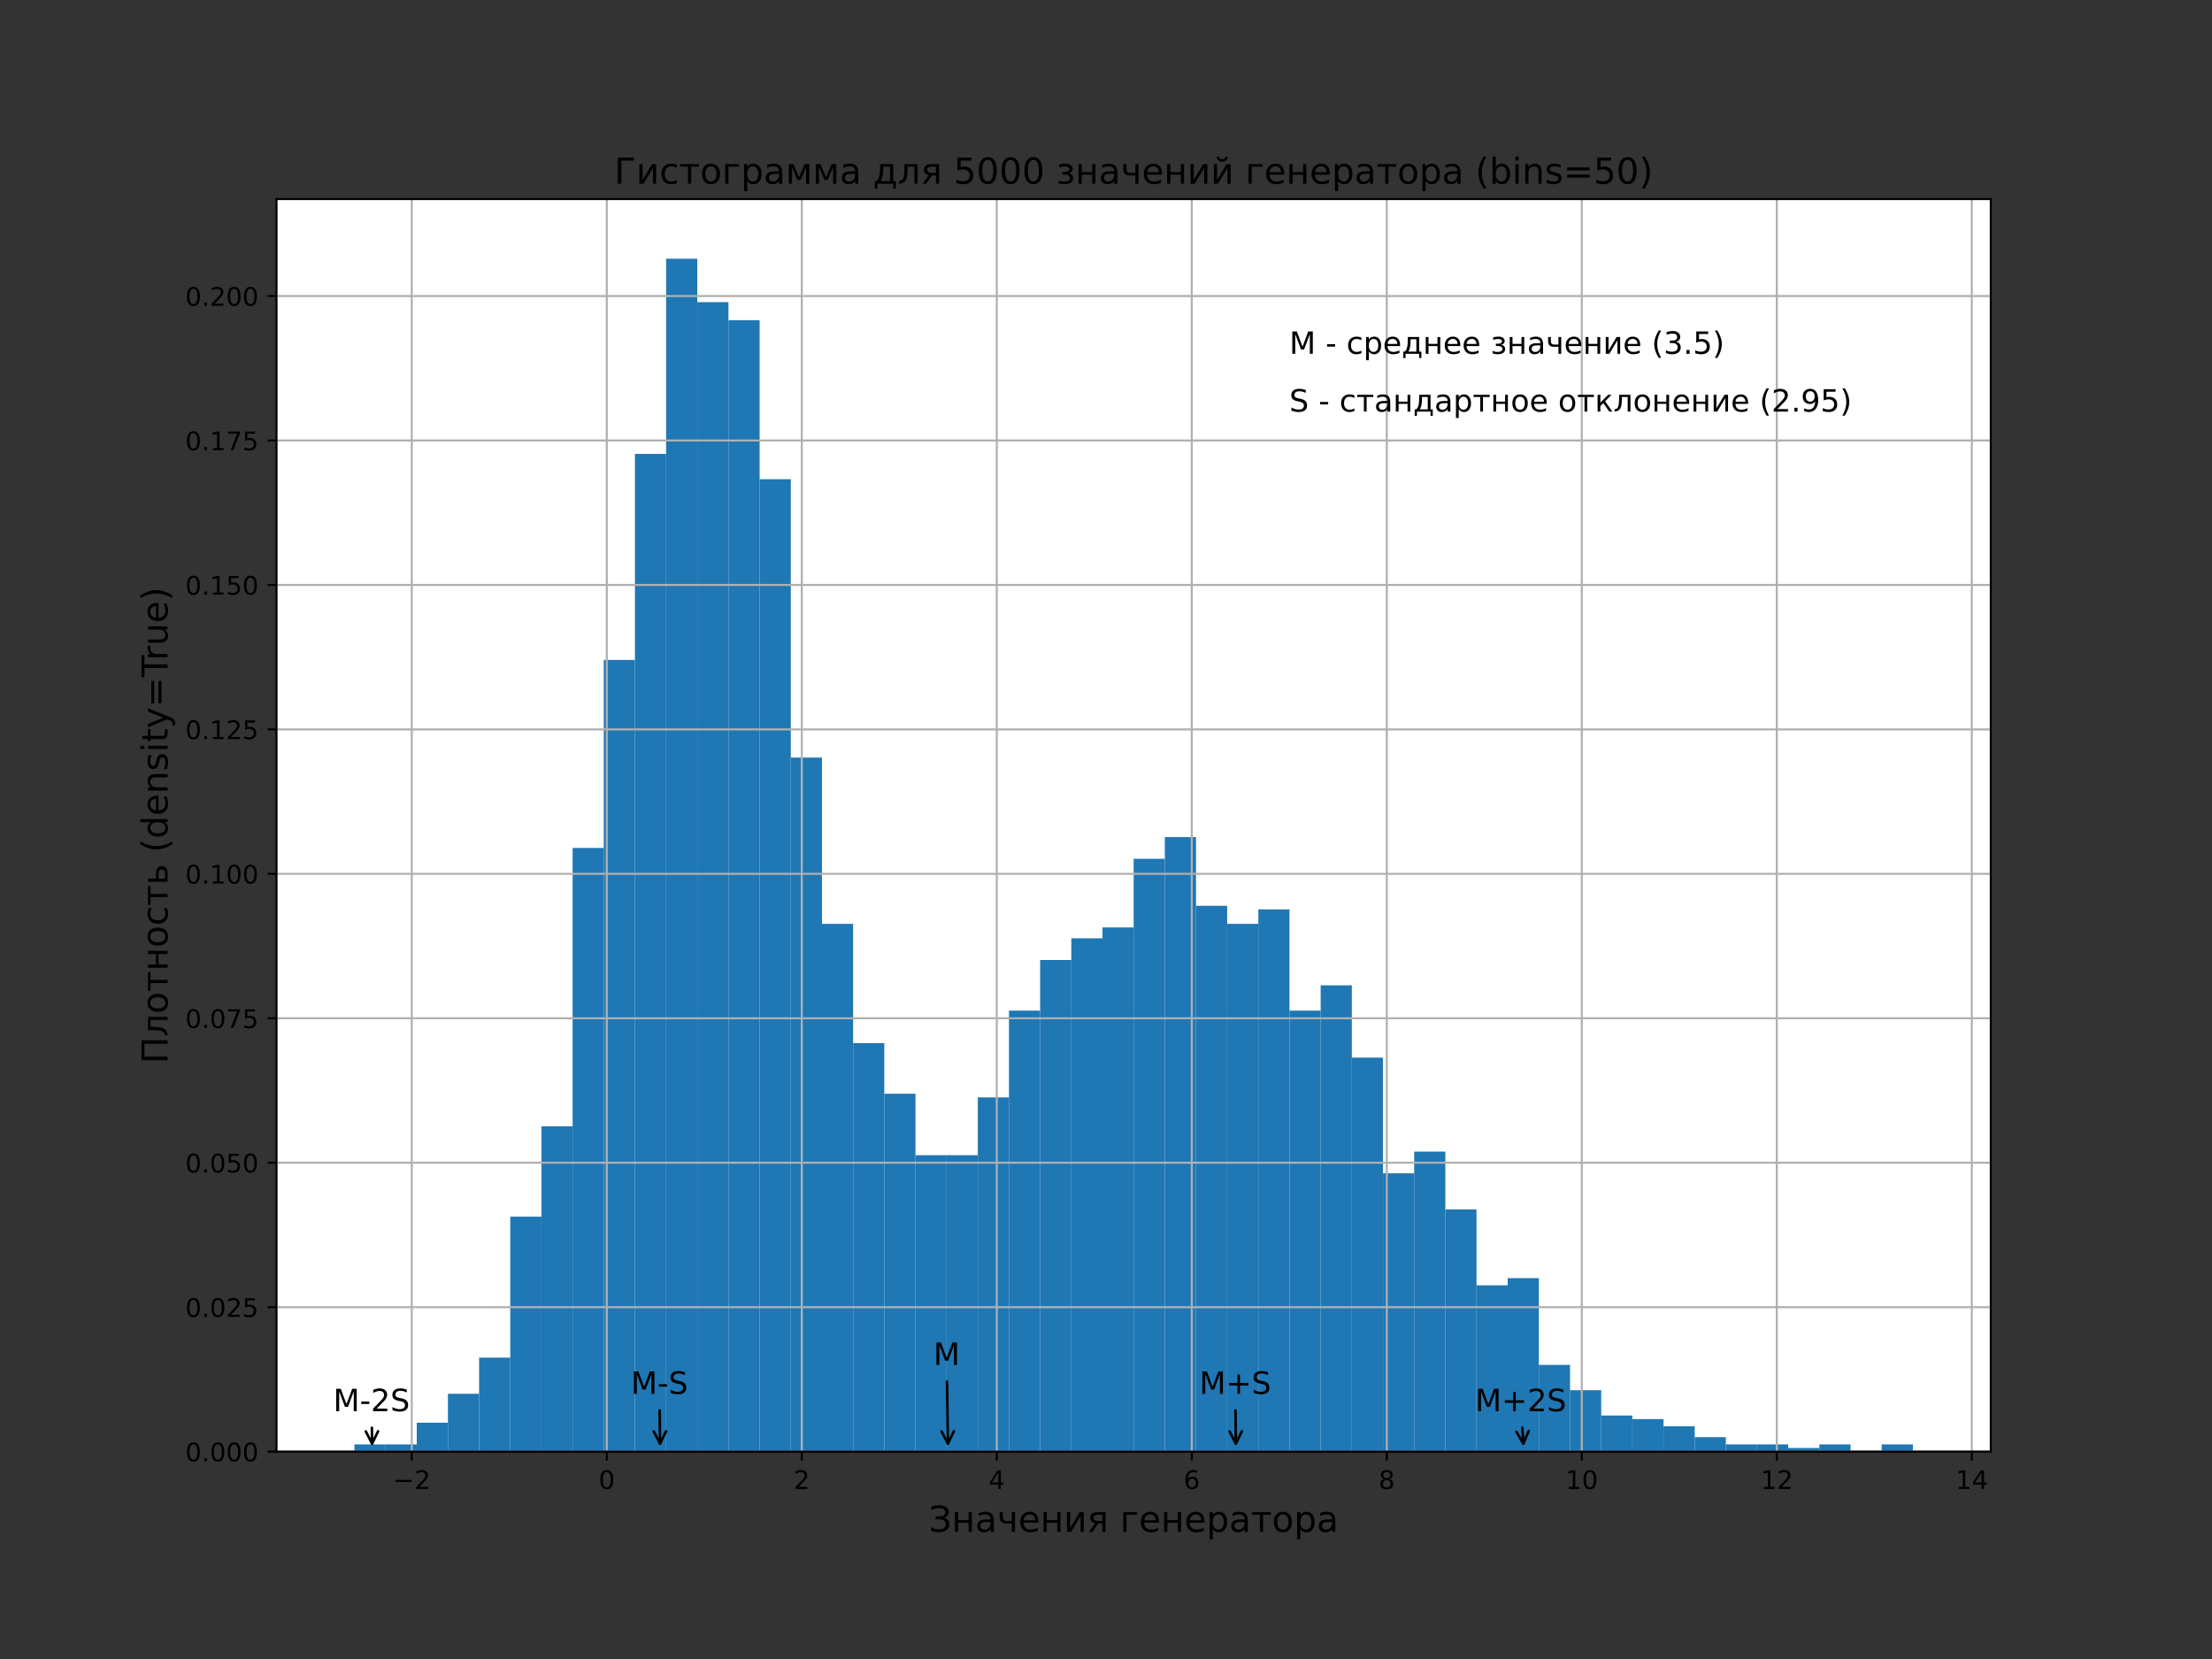 <?xml version="1.0" encoding="utf-8" standalone="no"?>
<!DOCTYPE svg PUBLIC "-//W3C//DTD SVG 1.1//EN"
  "http://www.w3.org/Graphics/SVG/1.1/DTD/svg11.dtd">
<!-- Created with matplotlib (https://matplotlib.org/) -->
<svg height="648pt" version="1.1" viewBox="0 0 864 648" width="864pt" xmlns="http://www.w3.org/2000/svg" xmlns:xlink="http://www.w3.org/1999/xlink">
 <rect x="0" y="0" width="864" height="648" fill="#333333" stroke="none"/>
 <defs>
  <style type="text/css">*{stroke-linecap:butt;stroke-linejoin:round;}</style>
 </defs>
 <g id="figure_1">
  <g id="patch_1">
   <path d="M 0 648 
L 864 648 
L 864 0 
L 0 0 
z
" style="fill:none;"/>
  </g>
  <g id="axes_1">
   <g id="patch_2">
    <path d="M 108 567 
L 777.6 567 
L 777.6 77.76 
L 108 77.76 
z
" style="fill:#ffffff;"/>
   </g>
   <g id="patch_3">
    <path clip-path="url(#p539f886229)" d="M 138.436 567 
L 150.611 567 
L 150.611 564.176 
L 138.436 564.176 
z
" style="fill:#1f77b4;"/>
   </g>
   <g id="patch_4">
    <path clip-path="url(#p539f886229)" d="M 150.611 567 
L 162.785 567 
L 162.785 564.176 
L 150.611 564.176 
z
" style="fill:#1f77b4;"/>
   </g>
   <g id="patch_5">
    <path clip-path="url(#p539f886229)" d="M 162.785 567 
L 174.96 567 
L 174.96 555.704 
L 162.785 555.704 
z
" style="fill:#1f77b4;"/>
   </g>
   <g id="patch_6">
    <path clip-path="url(#p539f886229)" d="M 174.96 567 
L 187.135 567 
L 187.135 544.409 
L 174.96 544.409 
z
" style="fill:#1f77b4;"/>
   </g>
   <g id="patch_7">
    <path clip-path="url(#p539f886229)" d="M 187.135 567 
L 199.309 567 
L 199.309 530.289 
L 187.135 530.289 
z
" style="fill:#1f77b4;"/>
   </g>
   <g id="patch_8">
    <path clip-path="url(#p539f886229)" d="M 199.309 567 
L 211.484 567 
L 211.484 475.223 
L 199.309 475.223 
z
" style="fill:#1f77b4;"/>
   </g>
   <g id="patch_9">
    <path clip-path="url(#p539f886229)" d="M 211.484 567 
L 223.658 567 
L 223.658 439.925 
L 211.484 439.925 
z
" style="fill:#1f77b4;"/>
   </g>
   <g id="patch_10">
    <path clip-path="url(#p539f886229)" d="M 223.658 567 
L 235.833 567 
L 235.833 331.205 
L 223.658 331.205 
z
" style="fill:#1f77b4;"/>
   </g>
   <g id="patch_11">
    <path clip-path="url(#p539f886229)" d="M 235.833 567 
L 248.007 567 
L 248.007 257.783 
L 235.833 257.783 
z
" style="fill:#1f77b4;"/>
   </g>
   <g id="patch_12">
    <path clip-path="url(#p539f886229)" d="M 248.007 567 
L 260.182 567 
L 260.182 177.302 
L 248.007 177.302 
z
" style="fill:#1f77b4;"/>
   </g>
   <g id="patch_13">
    <path clip-path="url(#p539f886229)" d="M 260.182 567 
L 272.356 567 
L 272.356 101.057 
L 260.182 101.057 
z
" style="fill:#1f77b4;"/>
   </g>
   <g id="patch_14">
    <path clip-path="url(#p539f886229)" d="M 272.356 567 
L 284.531 567 
L 284.531 118.001 
L 272.356 118.001 
z
" style="fill:#1f77b4;"/>
   </g>
   <g id="patch_15">
    <path clip-path="url(#p539f886229)" d="M 284.531 567 
L 296.705 567 
L 296.705 125.06 
L 284.531 125.06 
z
" style="fill:#1f77b4;"/>
   </g>
   <g id="patch_16">
    <path clip-path="url(#p539f886229)" d="M 296.705 567 
L 308.88 567 
L 308.88 187.186 
L 296.705 187.186 
z
" style="fill:#1f77b4;"/>
   </g>
   <g id="patch_17">
    <path clip-path="url(#p539f886229)" d="M 308.88 567 
L 321.055 567 
L 321.055 295.906 
L 308.88 295.906 
z
" style="fill:#1f77b4;"/>
   </g>
   <g id="patch_18">
    <path clip-path="url(#p539f886229)" d="M 321.055 567 
L 333.229 567 
L 333.229 360.856 
L 321.055 360.856 
z
" style="fill:#1f77b4;"/>
   </g>
   <g id="patch_19">
    <path clip-path="url(#p539f886229)" d="M 333.229 567 
L 345.404 567 
L 345.404 407.45 
L 333.229 407.45 
z
" style="fill:#1f77b4;"/>
   </g>
   <g id="patch_20">
    <path clip-path="url(#p539f886229)" d="M 345.404 567 
L 357.578 567 
L 357.578 427.217 
L 345.404 427.217 
z
" style="fill:#1f77b4;"/>
   </g>
   <g id="patch_21">
    <path clip-path="url(#p539f886229)" d="M 357.578 567 
L 369.753 567 
L 369.753 451.22 
L 357.578 451.22 
z
" style="fill:#1f77b4;"/>
   </g>
   <g id="patch_22">
    <path clip-path="url(#p539f886229)" d="M 369.753 567 
L 381.927 567 
L 381.927 451.22 
L 369.753 451.22 
z
" style="fill:#1f77b4;"/>
   </g>
   <g id="patch_23">
    <path clip-path="url(#p539f886229)" d="M 381.927 567 
L 394.102 567 
L 394.102 428.629 
L 381.927 428.629 
z
" style="fill:#1f77b4;"/>
   </g>
   <g id="patch_24">
    <path clip-path="url(#p539f886229)" d="M 394.102 567 
L 406.276 567 
L 406.276 394.742 
L 394.102 394.742 
z
" style="fill:#1f77b4;"/>
   </g>
   <g id="patch_25">
    <path clip-path="url(#p539f886229)" d="M 406.276 567 
L 418.451 567 
L 418.451 374.975 
L 406.276 374.975 
z
" style="fill:#1f77b4;"/>
   </g>
   <g id="patch_26">
    <path clip-path="url(#p539f886229)" d="M 418.451 567 
L 430.625 567 
L 430.625 366.503 
L 418.451 366.503 
z
" style="fill:#1f77b4;"/>
   </g>
   <g id="patch_27">
    <path clip-path="url(#p539f886229)" d="M 430.625 567 
L 442.8 567 
L 442.8 362.268 
L 430.625 362.268 
z
" style="fill:#1f77b4;"/>
   </g>
   <g id="patch_28">
    <path clip-path="url(#p539f886229)" d="M 442.8 567 
L 454.975 567 
L 454.975 335.441 
L 442.8 335.441 
z
" style="fill:#1f77b4;"/>
   </g>
   <g id="patch_29">
    <path clip-path="url(#p539f886229)" d="M 454.975 567 
L 467.149 567 
L 467.149 326.969 
L 454.975 326.969 
z
" style="fill:#1f77b4;"/>
   </g>
   <g id="patch_30">
    <path clip-path="url(#p539f886229)" d="M 467.149 567 
L 479.324 567 
L 479.324 353.796 
L 467.149 353.796 
z
" style="fill:#1f77b4;"/>
   </g>
   <g id="patch_31">
    <path clip-path="url(#p539f886229)" d="M 479.324 567 
L 491.498 567 
L 491.498 360.856 
L 479.324 360.856 
z
" style="fill:#1f77b4;"/>
   </g>
   <g id="patch_32">
    <path clip-path="url(#p539f886229)" d="M 491.498 567 
L 503.673 567 
L 503.673 355.208 
L 491.498 355.208 
z
" style="fill:#1f77b4;"/>
   </g>
   <g id="patch_33">
    <path clip-path="url(#p539f886229)" d="M 503.673 567 
L 515.847 567 
L 515.847 394.742 
L 503.673 394.742 
z
" style="fill:#1f77b4;"/>
   </g>
   <g id="patch_34">
    <path clip-path="url(#p539f886229)" d="M 515.847 567 
L 528.022 567 
L 528.022 384.859 
L 515.847 384.859 
z
" style="fill:#1f77b4;"/>
   </g>
   <g id="patch_35">
    <path clip-path="url(#p539f886229)" d="M 528.022 567 
L 540.196 567 
L 540.196 413.098 
L 528.022 413.098 
z
" style="fill:#1f77b4;"/>
   </g>
   <g id="patch_36">
    <path clip-path="url(#p539f886229)" d="M 540.196 567 
L 552.371 567 
L 552.371 458.28 
L 540.196 458.28 
z
" style="fill:#1f77b4;"/>
   </g>
   <g id="patch_37">
    <path clip-path="url(#p539f886229)" d="M 552.371 567 
L 564.545 567 
L 564.545 449.808 
L 552.371 449.808 
z
" style="fill:#1f77b4;"/>
   </g>
   <g id="patch_38">
    <path clip-path="url(#p539f886229)" d="M 564.545 567 
L 576.72 567 
L 576.72 472.399 
L 564.545 472.399 
z
" style="fill:#1f77b4;"/>
   </g>
   <g id="patch_39">
    <path clip-path="url(#p539f886229)" d="M 576.72 567 
L 588.895 567 
L 588.895 502.05 
L 576.72 502.05 
z
" style="fill:#1f77b4;"/>
   </g>
   <g id="patch_40">
    <path clip-path="url(#p539f886229)" d="M 588.895 567 
L 601.069 567 
L 601.069 499.226 
L 588.895 499.226 
z
" style="fill:#1f77b4;"/>
   </g>
   <g id="patch_41">
    <path clip-path="url(#p539f886229)" d="M 601.069 567 
L 613.244 567 
L 613.244 533.113 
L 601.069 533.113 
z
" style="fill:#1f77b4;"/>
   </g>
   <g id="patch_42">
    <path clip-path="url(#p539f886229)" d="M 613.244 567 
L 625.418 567 
L 625.418 542.997 
L 613.244 542.997 
z
" style="fill:#1f77b4;"/>
   </g>
   <g id="patch_43">
    <path clip-path="url(#p539f886229)" d="M 625.418 567 
L 637.593 567 
L 637.593 552.881 
L 625.418 552.881 
z
" style="fill:#1f77b4;"/>
   </g>
   <g id="patch_44">
    <path clip-path="url(#p539f886229)" d="M 637.593 567 
L 649.767 567 
L 649.767 554.292 
L 637.593 554.292 
z
" style="fill:#1f77b4;"/>
   </g>
   <g id="patch_45">
    <path clip-path="url(#p539f886229)" d="M 649.767 567 
L 661.942 567 
L 661.942 557.116 
L 649.767 557.116 
z
" style="fill:#1f77b4;"/>
   </g>
   <g id="patch_46">
    <path clip-path="url(#p539f886229)" d="M 661.942 567 
L 674.116 567 
L 674.116 561.352 
L 661.942 561.352 
z
" style="fill:#1f77b4;"/>
   </g>
   <g id="patch_47">
    <path clip-path="url(#p539f886229)" d="M 674.116 567 
L 686.291 567 
L 686.291 564.176 
L 674.116 564.176 
z
" style="fill:#1f77b4;"/>
   </g>
   <g id="patch_48">
    <path clip-path="url(#p539f886229)" d="M 686.291 567 
L 698.465 567 
L 698.465 564.176 
L 686.291 564.176 
z
" style="fill:#1f77b4;"/>
   </g>
   <g id="patch_49">
    <path clip-path="url(#p539f886229)" d="M 698.465 567 
L 710.64 567 
L 710.64 565.588 
L 698.465 565.588 
z
" style="fill:#1f77b4;"/>
   </g>
   <g id="patch_50">
    <path clip-path="url(#p539f886229)" d="M 710.64 567 
L 722.815 567 
L 722.815 564.176 
L 710.64 564.176 
z
" style="fill:#1f77b4;"/>
   </g>
   <g id="patch_51">
    <path clip-path="url(#p539f886229)" d="M 722.815 567 
L 734.989 567 
L 734.989 567 
L 722.815 567 
z
" style="fill:#1f77b4;"/>
   </g>
   <g id="patch_52">
    <path clip-path="url(#p539f886229)" d="M 734.989 567 
L 747.164 567 
L 747.164 564.176 
L 734.989 564.176 
z
" style="fill:#1f77b4;"/>
   </g>
   <g id="matplotlib.axis_1">
    <g id="xtick_1">
     <g id="line2d_1">
      <path clip-path="url(#p539f886229)" d="M 160.838 567 
L 160.838 77.76 
" style="fill:none;stroke:#b0b0b0;stroke-linecap:square;stroke-width:0.8;"/>
     </g>
     <g id="line2d_2">
      <defs>
       <path d="M 0 0 
L 0 3.5 
" id="m89a73aac0e" style="stroke:#000000;stroke-width:0.8;"/>
      </defs>
      <g>
       <use style="stroke:#000000;stroke-width:0.8;" x="160.838" xlink:href="#m89a73aac0e" y="567"/>
      </g>
     </g>
     <g id="text_1">
      <!-- −2 -->
      <g transform="translate(153.467 581.598)scale(0.1 -0.1)">
       <defs>
        <path d="M 10.594 35.5 
L 73.188 35.5 
L 73.188 27.203 
L 10.594 27.203 
z
" id="DejaVuSans-8722"/>
        <path d="M 19.188 8.297 
L 53.609 8.297 
L 53.609 0 
L 7.328 0 
L 7.328 8.297 
Q 12.938 14.109 22.625 23.891 
Q 32.328 33.688 34.812 36.531 
Q 39.547 41.844 41.422 45.531 
Q 43.312 49.219 43.312 52.781 
Q 43.312 58.594 39.234 62.25 
Q 35.156 65.922 28.609 65.922 
Q 23.969 65.922 18.812 64.312 
Q 13.672 62.703 7.812 59.422 
L 7.812 69.391 
Q 13.766 71.781 18.938 73 
Q 24.125 74.219 28.422 74.219 
Q 39.75 74.219 46.484 68.547 
Q 53.219 62.891 53.219 53.422 
Q 53.219 48.922 51.531 44.891 
Q 49.859 40.875 45.406 35.406 
Q 44.188 33.984 37.641 27.219 
Q 31.109 20.453 19.188 8.297 
z
" id="DejaVuSans-50"/>
       </defs>
       <use xlink:href="#DejaVuSans-8722"/>
       <use x="83.789" xlink:href="#DejaVuSans-50"/>
      </g>
     </g>
    </g>
    <g id="xtick_2">
     <g id="line2d_3">
      <path clip-path="url(#p539f886229)" d="M 237.006 567 
L 237.006 77.76 
" style="fill:none;stroke:#b0b0b0;stroke-linecap:square;stroke-width:0.8;"/>
     </g>
     <g id="line2d_4">
      <g>
       <use style="stroke:#000000;stroke-width:0.8;" x="237.006" xlink:href="#m89a73aac0e" y="567"/>
      </g>
     </g>
     <g id="text_2">
      <!-- 0 -->
      <g transform="translate(233.825 581.598)scale(0.1 -0.1)">
       <defs>
        <path d="M 31.781 66.406 
Q 24.172 66.406 20.328 58.906 
Q 16.5 51.422 16.5 36.375 
Q 16.5 21.391 20.328 13.891 
Q 24.172 6.391 31.781 6.391 
Q 39.453 6.391 43.281 13.891 
Q 47.125 21.391 47.125 36.375 
Q 47.125 51.422 43.281 58.906 
Q 39.453 66.406 31.781 66.406 
z
M 31.781 74.219 
Q 44.047 74.219 50.516 64.516 
Q 56.984 54.828 56.984 36.375 
Q 56.984 17.969 50.516 8.266 
Q 44.047 -1.422 31.781 -1.422 
Q 19.531 -1.422 13.062 8.266 
Q 6.594 17.969 6.594 36.375 
Q 6.594 54.828 13.062 64.516 
Q 19.531 74.219 31.781 74.219 
z
" id="DejaVuSans-48"/>
       </defs>
       <use xlink:href="#DejaVuSans-48"/>
      </g>
     </g>
    </g>
    <g id="xtick_3">
     <g id="line2d_5">
      <path clip-path="url(#p539f886229)" d="M 313.174 567 
L 313.174 77.76 
" style="fill:none;stroke:#b0b0b0;stroke-linecap:square;stroke-width:0.8;"/>
     </g>
     <g id="line2d_6">
      <g>
       <use style="stroke:#000000;stroke-width:0.8;" x="313.174" xlink:href="#m89a73aac0e" y="567"/>
      </g>
     </g>
     <g id="text_3">
      <!-- 2 -->
      <g transform="translate(309.992 581.598)scale(0.1 -0.1)">
       <use xlink:href="#DejaVuSans-50"/>
      </g>
     </g>
    </g>
    <g id="xtick_4">
     <g id="line2d_7">
      <path clip-path="url(#p539f886229)" d="M 389.341 567 
L 389.341 77.76 
" style="fill:none;stroke:#b0b0b0;stroke-linecap:square;stroke-width:0.8;"/>
     </g>
     <g id="line2d_8">
      <g>
       <use style="stroke:#000000;stroke-width:0.8;" x="389.341" xlink:href="#m89a73aac0e" y="567"/>
      </g>
     </g>
     <g id="text_4">
      <!-- 4 -->
      <g transform="translate(386.16 581.598)scale(0.1 -0.1)">
       <defs>
        <path d="M 37.797 64.312 
L 12.891 25.391 
L 37.797 25.391 
z
M 35.203 72.906 
L 47.609 72.906 
L 47.609 25.391 
L 58.016 25.391 
L 58.016 17.188 
L 47.609 17.188 
L 47.609 0 
L 37.797 0 
L 37.797 17.188 
L 4.891 17.188 
L 4.891 26.703 
z
" id="DejaVuSans-52"/>
       </defs>
       <use xlink:href="#DejaVuSans-52"/>
      </g>
     </g>
    </g>
    <g id="xtick_5">
     <g id="line2d_9">
      <path clip-path="url(#p539f886229)" d="M 465.509 567 
L 465.509 77.76 
" style="fill:none;stroke:#b0b0b0;stroke-linecap:square;stroke-width:0.8;"/>
     </g>
     <g id="line2d_10">
      <g>
       <use style="stroke:#000000;stroke-width:0.8;" x="465.509" xlink:href="#m89a73aac0e" y="567"/>
      </g>
     </g>
     <g id="text_5">
      <!-- 6 -->
      <g transform="translate(462.328 581.598)scale(0.1 -0.1)">
       <defs>
        <path d="M 33.016 40.375 
Q 26.375 40.375 22.484 35.828 
Q 18.609 31.297 18.609 23.391 
Q 18.609 15.531 22.484 10.953 
Q 26.375 6.391 33.016 6.391 
Q 39.656 6.391 43.531 10.953 
Q 47.406 15.531 47.406 23.391 
Q 47.406 31.297 43.531 35.828 
Q 39.656 40.375 33.016 40.375 
z
M 52.594 71.297 
L 52.594 62.312 
Q 48.875 64.062 45.094 64.984 
Q 41.312 65.922 37.594 65.922 
Q 27.828 65.922 22.672 59.328 
Q 17.531 52.734 16.797 39.406 
Q 19.672 43.656 24.016 45.922 
Q 28.375 48.188 33.594 48.188 
Q 44.578 48.188 50.953 41.516 
Q 57.328 34.859 57.328 23.391 
Q 57.328 12.156 50.688 5.359 
Q 44.047 -1.422 33.016 -1.422 
Q 20.359 -1.422 13.672 8.266 
Q 6.984 17.969 6.984 36.375 
Q 6.984 53.656 15.188 63.938 
Q 23.391 74.219 37.203 74.219 
Q 40.922 74.219 44.703 73.484 
Q 48.484 72.75 52.594 71.297 
z
" id="DejaVuSans-54"/>
       </defs>
       <use xlink:href="#DejaVuSans-54"/>
      </g>
     </g>
    </g>
    <g id="xtick_6">
     <g id="line2d_11">
      <path clip-path="url(#p539f886229)" d="M 541.677 567 
L 541.677 77.76 
" style="fill:none;stroke:#b0b0b0;stroke-linecap:square;stroke-width:0.8;"/>
     </g>
     <g id="line2d_12">
      <g>
       <use style="stroke:#000000;stroke-width:0.8;" x="541.677" xlink:href="#m89a73aac0e" y="567"/>
      </g>
     </g>
     <g id="text_6">
      <!-- 8 -->
      <g transform="translate(538.496 581.598)scale(0.1 -0.1)">
       <defs>
        <path d="M 31.781 34.625 
Q 24.75 34.625 20.719 30.859 
Q 16.703 27.094 16.703 20.516 
Q 16.703 13.922 20.719 10.156 
Q 24.75 6.391 31.781 6.391 
Q 38.812 6.391 42.859 10.172 
Q 46.922 13.969 46.922 20.516 
Q 46.922 27.094 42.891 30.859 
Q 38.875 34.625 31.781 34.625 
z
M 21.922 38.812 
Q 15.578 40.375 12.031 44.719 
Q 8.5 49.078 8.5 55.328 
Q 8.5 64.062 14.719 69.141 
Q 20.953 74.219 31.781 74.219 
Q 42.672 74.219 48.875 69.141 
Q 55.078 64.062 55.078 55.328 
Q 55.078 49.078 51.531 44.719 
Q 48 40.375 41.703 38.812 
Q 48.828 37.156 52.797 32.312 
Q 56.781 27.484 56.781 20.516 
Q 56.781 9.906 50.312 4.234 
Q 43.844 -1.422 31.781 -1.422 
Q 19.734 -1.422 13.25 4.234 
Q 6.781 9.906 6.781 20.516 
Q 6.781 27.484 10.781 32.312 
Q 14.797 37.156 21.922 38.812 
z
M 18.312 54.391 
Q 18.312 48.734 21.844 45.562 
Q 25.391 42.391 31.781 42.391 
Q 38.141 42.391 41.719 45.562 
Q 45.312 48.734 45.312 54.391 
Q 45.312 60.062 41.719 63.234 
Q 38.141 66.406 31.781 66.406 
Q 25.391 66.406 21.844 63.234 
Q 18.312 60.062 18.312 54.391 
z
" id="DejaVuSans-56"/>
       </defs>
       <use xlink:href="#DejaVuSans-56"/>
      </g>
     </g>
    </g>
    <g id="xtick_7">
     <g id="line2d_13">
      <path clip-path="url(#p539f886229)" d="M 617.845 567 
L 617.845 77.76 
" style="fill:none;stroke:#b0b0b0;stroke-linecap:square;stroke-width:0.8;"/>
     </g>
     <g id="line2d_14">
      <g>
       <use style="stroke:#000000;stroke-width:0.8;" x="617.845" xlink:href="#m89a73aac0e" y="567"/>
      </g>
     </g>
     <g id="text_7">
      <!-- 10 -->
      <g transform="translate(611.482 581.598)scale(0.1 -0.1)">
       <defs>
        <path d="M 12.406 8.297 
L 28.516 8.297 
L 28.516 63.922 
L 10.984 60.406 
L 10.984 69.391 
L 28.422 72.906 
L 38.281 72.906 
L 38.281 8.297 
L 54.391 8.297 
L 54.391 0 
L 12.406 0 
z
" id="DejaVuSans-49"/>
       </defs>
       <use xlink:href="#DejaVuSans-49"/>
       <use x="63.623" xlink:href="#DejaVuSans-48"/>
      </g>
     </g>
    </g>
    <g id="xtick_8">
     <g id="line2d_15">
      <path clip-path="url(#p539f886229)" d="M 694.012 567 
L 694.012 77.76 
" style="fill:none;stroke:#b0b0b0;stroke-linecap:square;stroke-width:0.8;"/>
     </g>
     <g id="line2d_16">
      <g>
       <use style="stroke:#000000;stroke-width:0.8;" x="694.012" xlink:href="#m89a73aac0e" y="567"/>
      </g>
     </g>
     <g id="text_8">
      <!-- 12 -->
      <g transform="translate(687.65 581.598)scale(0.1 -0.1)">
       <use xlink:href="#DejaVuSans-49"/>
       <use x="63.623" xlink:href="#DejaVuSans-50"/>
      </g>
     </g>
    </g>
    <g id="xtick_9">
     <g id="line2d_17">
      <path clip-path="url(#p539f886229)" d="M 770.18 567 
L 770.18 77.76 
" style="fill:none;stroke:#b0b0b0;stroke-linecap:square;stroke-width:0.8;"/>
     </g>
     <g id="line2d_18">
      <g>
       <use style="stroke:#000000;stroke-width:0.8;" x="770.18" xlink:href="#m89a73aac0e" y="567"/>
      </g>
     </g>
     <g id="text_9">
      <!-- 14 -->
      <g transform="translate(763.818 581.598)scale(0.1 -0.1)">
       <use xlink:href="#DejaVuSans-49"/>
       <use x="63.623" xlink:href="#DejaVuSans-52"/>
      </g>
     </g>
    </g>
    <g id="text_10">
     <!-- Значения генератора -->
     <g transform="translate(362.746 598.316)scale(0.14 -0.14)">
      <defs>
       <path d="M 28.562 74.219 
Q 40.578 74.219 48.188 69.109 
Q 55.812 64.016 55.812 55.328 
Q 55.812 49.266 52.344 45.094 
Q 48.875 40.922 42.484 39.312 
Q 49.562 37.797 53.531 33 
Q 57.516 28.219 57.516 21.188 
Q 57.516 9.969 48.844 4.266 
Q 40.188 -1.422 28.562 -1.422 
Q 22.609 -1.422 15.672 0.188 
Q 8.734 1.812 6.594 3.172 
L 6.594 13.328 
Q 14.062 8.984 18.188 7.938 
Q 22.312 6.891 28.375 6.891 
Q 37.547 6.891 42.625 10.406 
Q 47.703 13.922 47.703 21.188 
Q 47.703 27.641 43.188 31.266 
Q 38.672 34.906 29.156 34.906 
L 19.188 34.906 
L 19.188 43.016 
L 29.547 43.016 
Q 38.281 43.016 42.141 45.922 
Q 46 48.828 46 54.297 
Q 46 59.906 42.016 62.906 
Q 38.031 65.922 28.375 65.922 
Q 21.828 65.922 19.578 65.328 
Q 17.328 64.75 7.328 60.984 
L 7.328 70.609 
Q 12.844 72.562 18.594 73.391 
Q 24.359 74.219 28.562 74.219 
z
" id="DejaVuSans-1047"/>
       <path d="M 9.078 54.688 
L 18.109 54.688 
L 18.109 32.375 
L 47.266 32.375 
L 47.266 54.688 
L 56.297 54.688 
L 56.297 0 
L 47.266 0 
L 47.266 25.203 
L 18.109 25.203 
L 18.109 0 
L 9.078 0 
z
" id="DejaVuSans-1085"/>
       <path d="M 34.281 27.484 
Q 23.391 27.484 19.188 25 
Q 14.984 22.516 14.984 16.5 
Q 14.984 11.719 18.141 8.906 
Q 21.297 6.109 26.703 6.109 
Q 34.188 6.109 38.703 11.406 
Q 43.219 16.703 43.219 25.484 
L 43.219 27.484 
z
M 52.203 31.203 
L 52.203 0 
L 43.219 0 
L 43.219 8.297 
Q 40.141 3.328 35.547 0.953 
Q 30.953 -1.422 24.312 -1.422 
Q 15.922 -1.422 10.953 3.297 
Q 6 8.016 6 15.922 
Q 6 25.141 12.172 29.828 
Q 18.359 34.516 30.609 34.516 
L 43.219 34.516 
L 43.219 35.406 
Q 43.219 41.609 39.141 45 
Q 35.062 48.391 27.688 48.391 
Q 23 48.391 18.547 47.266 
Q 14.109 46.141 10.016 43.891 
L 10.016 52.203 
Q 14.938 54.109 19.578 55.047 
Q 24.219 56 28.609 56 
Q 40.484 56 46.344 49.844 
Q 52.203 43.703 52.203 31.203 
z
" id="DejaVuSans-1072"/>
       <path d="M 41.016 0 
L 41.016 23 
L 24.266 23 
Q 16.797 23 11.812 27.641 
Q 7.328 31.844 7.328 40.828 
L 7.328 54.688 
L 16.312 54.688 
L 16.312 41.656 
Q 16.312 35.938 18.844 33.062 
Q 21.438 30.172 26.516 30.172 
L 41.016 30.172 
L 41.016 54.688 
L 50 54.688 
L 50 0 
z
" id="DejaVuSans-1095"/>
       <path d="M 56.203 29.594 
L 56.203 25.203 
L 14.891 25.203 
Q 15.484 15.922 20.484 11.062 
Q 25.484 6.203 34.422 6.203 
Q 39.594 6.203 44.453 7.469 
Q 49.312 8.734 54.109 11.281 
L 54.109 2.781 
Q 49.266 0.734 44.188 -0.344 
Q 39.109 -1.422 33.891 -1.422 
Q 20.797 -1.422 13.156 6.188 
Q 5.516 13.812 5.516 26.812 
Q 5.516 40.234 12.766 48.109 
Q 20.016 56 32.328 56 
Q 43.359 56 49.781 48.891 
Q 56.203 41.797 56.203 29.594 
z
M 47.219 32.234 
Q 47.125 39.594 43.094 43.984 
Q 39.062 48.391 32.422 48.391 
Q 24.906 48.391 20.391 44.141 
Q 15.875 39.891 15.188 32.172 
z
" id="DejaVuSans-1077"/>
       <path d="M 55.906 54.688 
L 55.906 0 
L 46.969 0 
L 46.969 43.891 
L 20.609 0 
L 9.078 0 
L 9.078 54.688 
L 18.016 54.688 
L 18.016 10.891 
L 44.344 54.688 
z
" id="DejaVuSans-1080"/>
       <path d="M 18.453 38.922 
Q 18.453 34.859 21.578 32.562 
Q 24.703 30.281 30.516 30.281 
L 42.625 30.281 
L 42.625 47.516 
L 30.516 47.516 
Q 24.703 47.516 21.578 45.266 
Q 18.453 43.016 18.453 38.922 
z
M 5.672 0 
L 22.359 23.969 
Q 16.703 25.25 12.938 28.594 
Q 9.188 31.938 9.188 38.922 
Q 9.188 46.828 14.422 50.75 
Q 19.672 54.688 30.281 54.688 
L 51.656 54.688 
L 51.656 0 
L 42.625 0 
L 42.625 23.094 
L 31.453 23.094 
L 15.328 0 
z
" id="DejaVuSans-1103"/>
       <path id="DejaVuSans-32"/>
       <path d="M 9.078 0 
L 9.078 54.688 
L 47.656 54.688 
L 47.656 47.516 
L 18.109 47.516 
L 18.109 0 
z
" id="DejaVuSans-1075"/>
       <path d="M 18.109 8.203 
L 18.109 -20.797 
L 9.078 -20.797 
L 9.078 54.688 
L 18.109 54.688 
L 18.109 46.391 
Q 20.953 51.266 25.266 53.625 
Q 29.594 56 35.594 56 
Q 45.562 56 51.781 48.094 
Q 58.016 40.188 58.016 27.297 
Q 58.016 14.406 51.781 6.484 
Q 45.562 -1.422 35.594 -1.422 
Q 29.594 -1.422 25.266 0.953 
Q 20.953 3.328 18.109 8.203 
z
M 48.688 27.297 
Q 48.688 37.203 44.609 42.844 
Q 40.531 48.484 33.406 48.484 
Q 26.266 48.484 22.188 42.844 
Q 18.109 37.203 18.109 27.297 
Q 18.109 17.391 22.188 11.75 
Q 26.266 6.109 33.406 6.109 
Q 40.531 6.109 44.609 11.75 
Q 48.688 17.391 48.688 27.297 
z
" id="DejaVuSans-1088"/>
       <path d="M 2.938 54.688 
L 55.328 54.688 
L 55.328 47.516 
L 33.547 47.516 
L 33.547 0 
L 24.703 0 
L 24.703 47.516 
L 2.938 47.516 
z
" id="DejaVuSans-1090"/>
       <path d="M 30.609 48.391 
Q 23.391 48.391 19.188 42.75 
Q 14.984 37.109 14.984 27.297 
Q 14.984 17.484 19.156 11.844 
Q 23.344 6.203 30.609 6.203 
Q 37.797 6.203 41.984 11.859 
Q 46.188 17.531 46.188 27.297 
Q 46.188 37.016 41.984 42.703 
Q 37.797 48.391 30.609 48.391 
z
M 30.609 56 
Q 42.328 56 49.016 48.375 
Q 55.719 40.766 55.719 27.297 
Q 55.719 13.875 49.016 6.219 
Q 42.328 -1.422 30.609 -1.422 
Q 18.844 -1.422 12.172 6.219 
Q 5.516 13.875 5.516 27.297 
Q 5.516 40.766 12.172 48.375 
Q 18.844 56 30.609 56 
z
" id="DejaVuSans-1086"/>
      </defs>
      <use xlink:href="#DejaVuSans-1047"/>
      <use x="64.111" xlink:href="#DejaVuSans-1085"/>
      <use x="129.492" xlink:href="#DejaVuSans-1072"/>
      <use x="190.771" xlink:href="#DejaVuSans-1095"/>
      <use x="249.854" xlink:href="#DejaVuSans-1077"/>
      <use x="311.377" xlink:href="#DejaVuSans-1085"/>
      <use x="376.758" xlink:href="#DejaVuSans-1080"/>
      <use x="441.748" xlink:href="#DejaVuSans-1103"/>
      <use x="501.904" xlink:href="#DejaVuSans-32"/>
      <use x="533.691" xlink:href="#DejaVuSans-1075"/>
      <use x="586.23" xlink:href="#DejaVuSans-1077"/>
      <use x="647.754" xlink:href="#DejaVuSans-1085"/>
      <use x="713.135" xlink:href="#DejaVuSans-1077"/>
      <use x="774.658" xlink:href="#DejaVuSans-1088"/>
      <use x="838.135" xlink:href="#DejaVuSans-1072"/>
      <use x="899.414" xlink:href="#DejaVuSans-1090"/>
      <use x="957.666" xlink:href="#DejaVuSans-1086"/>
      <use x="1018.848" xlink:href="#DejaVuSans-1088"/>
      <use x="1082.324" xlink:href="#DejaVuSans-1072"/>
     </g>
    </g>
   </g>
   <g id="matplotlib.axis_2">
    <g id="ytick_1">
     <g id="line2d_19">
      <path clip-path="url(#p539f886229)" d="M 108 567 
L 777.6 567 
" style="fill:none;stroke:#b0b0b0;stroke-linecap:square;stroke-width:0.8;"/>
     </g>
     <g id="line2d_20">
      <defs>
       <path d="M 0 0 
L -3.5 0 
" id="m8ee70074e1" style="stroke:#000000;stroke-width:0.8;"/>
      </defs>
      <g>
       <use style="stroke:#000000;stroke-width:0.8;" x="108" xlink:href="#m8ee70074e1" y="567"/>
      </g>
     </g>
     <g id="text_11">
      <!-- 0.000 -->
      <g transform="translate(72.372 570.799)scale(0.1 -0.1)">
       <defs>
        <path d="M 10.688 12.406 
L 21 12.406 
L 21 0 
L 10.688 0 
z
" id="DejaVuSans-46"/>
       </defs>
       <use xlink:href="#DejaVuSans-48"/>
       <use x="63.623" xlink:href="#DejaVuSans-46"/>
       <use x="95.41" xlink:href="#DejaVuSans-48"/>
       <use x="159.033" xlink:href="#DejaVuSans-48"/>
       <use x="222.656" xlink:href="#DejaVuSans-48"/>
      </g>
     </g>
    </g>
    <g id="ytick_2">
     <g id="line2d_21">
      <path clip-path="url(#p539f886229)" d="M 108 510.579 
L 777.6 510.579 
" style="fill:none;stroke:#b0b0b0;stroke-linecap:square;stroke-width:0.8;"/>
     </g>
     <g id="line2d_22">
      <g>
       <use style="stroke:#000000;stroke-width:0.8;" x="108" xlink:href="#m8ee70074e1" y="510.579"/>
      </g>
     </g>
     <g id="text_12">
      <!-- 0.025 -->
      <g transform="translate(72.372 514.378)scale(0.1 -0.1)">
       <defs>
        <path d="M 10.797 72.906 
L 49.516 72.906 
L 49.516 64.594 
L 19.828 64.594 
L 19.828 46.734 
Q 21.969 47.469 24.109 47.828 
Q 26.266 48.188 28.422 48.188 
Q 40.625 48.188 47.75 41.5 
Q 54.891 34.812 54.891 23.391 
Q 54.891 11.625 47.562 5.094 
Q 40.234 -1.422 26.906 -1.422 
Q 22.312 -1.422 17.547 -0.641 
Q 12.797 0.141 7.719 1.703 
L 7.719 11.625 
Q 12.109 9.234 16.797 8.062 
Q 21.484 6.891 26.703 6.891 
Q 35.156 6.891 40.078 11.328 
Q 45.016 15.766 45.016 23.391 
Q 45.016 31 40.078 35.438 
Q 35.156 39.891 26.703 39.891 
Q 22.75 39.891 18.812 39.016 
Q 14.891 38.141 10.797 36.281 
z
" id="DejaVuSans-53"/>
       </defs>
       <use xlink:href="#DejaVuSans-48"/>
       <use x="63.623" xlink:href="#DejaVuSans-46"/>
       <use x="95.41" xlink:href="#DejaVuSans-48"/>
       <use x="159.033" xlink:href="#DejaVuSans-50"/>
       <use x="222.656" xlink:href="#DejaVuSans-53"/>
      </g>
     </g>
    </g>
    <g id="ytick_3">
     <g id="line2d_23">
      <path clip-path="url(#p539f886229)" d="M 108 454.158 
L 777.6 454.158 
" style="fill:none;stroke:#b0b0b0;stroke-linecap:square;stroke-width:0.8;"/>
     </g>
     <g id="line2d_24">
      <g>
       <use style="stroke:#000000;stroke-width:0.8;" x="108" xlink:href="#m8ee70074e1" y="454.158"/>
      </g>
     </g>
     <g id="text_13">
      <!-- 0.050 -->
      <g transform="translate(72.372 457.957)scale(0.1 -0.1)">
       <use xlink:href="#DejaVuSans-48"/>
       <use x="63.623" xlink:href="#DejaVuSans-46"/>
       <use x="95.41" xlink:href="#DejaVuSans-48"/>
       <use x="159.033" xlink:href="#DejaVuSans-53"/>
       <use x="222.656" xlink:href="#DejaVuSans-48"/>
      </g>
     </g>
    </g>
    <g id="ytick_4">
     <g id="line2d_25">
      <path clip-path="url(#p539f886229)" d="M 108 397.737 
L 777.6 397.737 
" style="fill:none;stroke:#b0b0b0;stroke-linecap:square;stroke-width:0.8;"/>
     </g>
     <g id="line2d_26">
      <g>
       <use style="stroke:#000000;stroke-width:0.8;" x="108" xlink:href="#m8ee70074e1" y="397.737"/>
      </g>
     </g>
     <g id="text_14">
      <!-- 0.075 -->
      <g transform="translate(72.372 401.536)scale(0.1 -0.1)">
       <defs>
        <path d="M 8.203 72.906 
L 55.078 72.906 
L 55.078 68.703 
L 28.609 0 
L 18.312 0 
L 43.219 64.594 
L 8.203 64.594 
z
" id="DejaVuSans-55"/>
       </defs>
       <use xlink:href="#DejaVuSans-48"/>
       <use x="63.623" xlink:href="#DejaVuSans-46"/>
       <use x="95.41" xlink:href="#DejaVuSans-48"/>
       <use x="159.033" xlink:href="#DejaVuSans-55"/>
       <use x="222.656" xlink:href="#DejaVuSans-53"/>
      </g>
     </g>
    </g>
    <g id="ytick_5">
     <g id="line2d_27">
      <path clip-path="url(#p539f886229)" d="M 108 341.316 
L 777.6 341.316 
" style="fill:none;stroke:#b0b0b0;stroke-linecap:square;stroke-width:0.8;"/>
     </g>
     <g id="line2d_28">
      <g>
       <use style="stroke:#000000;stroke-width:0.8;" x="108" xlink:href="#m8ee70074e1" y="341.316"/>
      </g>
     </g>
     <g id="text_15">
      <!-- 0.100 -->
      <g transform="translate(72.372 345.115)scale(0.1 -0.1)">
       <use xlink:href="#DejaVuSans-48"/>
       <use x="63.623" xlink:href="#DejaVuSans-46"/>
       <use x="95.41" xlink:href="#DejaVuSans-49"/>
       <use x="159.033" xlink:href="#DejaVuSans-48"/>
       <use x="222.656" xlink:href="#DejaVuSans-48"/>
      </g>
     </g>
    </g>
    <g id="ytick_6">
     <g id="line2d_29">
      <path clip-path="url(#p539f886229)" d="M 108 284.895 
L 777.6 284.895 
" style="fill:none;stroke:#b0b0b0;stroke-linecap:square;stroke-width:0.8;"/>
     </g>
     <g id="line2d_30">
      <g>
       <use style="stroke:#000000;stroke-width:0.8;" x="108" xlink:href="#m8ee70074e1" y="284.895"/>
      </g>
     </g>
     <g id="text_16">
      <!-- 0.125 -->
      <g transform="translate(72.372 288.694)scale(0.1 -0.1)">
       <use xlink:href="#DejaVuSans-48"/>
       <use x="63.623" xlink:href="#DejaVuSans-46"/>
       <use x="95.41" xlink:href="#DejaVuSans-49"/>
       <use x="159.033" xlink:href="#DejaVuSans-50"/>
       <use x="222.656" xlink:href="#DejaVuSans-53"/>
      </g>
     </g>
    </g>
    <g id="ytick_7">
     <g id="line2d_31">
      <path clip-path="url(#p539f886229)" d="M 108 228.474 
L 777.6 228.474 
" style="fill:none;stroke:#b0b0b0;stroke-linecap:square;stroke-width:0.8;"/>
     </g>
     <g id="line2d_32">
      <g>
       <use style="stroke:#000000;stroke-width:0.8;" x="108" xlink:href="#m8ee70074e1" y="228.474"/>
      </g>
     </g>
     <g id="text_17">
      <!-- 0.150 -->
      <g transform="translate(72.372 232.273)scale(0.1 -0.1)">
       <use xlink:href="#DejaVuSans-48"/>
       <use x="63.623" xlink:href="#DejaVuSans-46"/>
       <use x="95.41" xlink:href="#DejaVuSans-49"/>
       <use x="159.033" xlink:href="#DejaVuSans-53"/>
       <use x="222.656" xlink:href="#DejaVuSans-48"/>
      </g>
     </g>
    </g>
    <g id="ytick_8">
     <g id="line2d_33">
      <path clip-path="url(#p539f886229)" d="M 108 172.053 
L 777.6 172.053 
" style="fill:none;stroke:#b0b0b0;stroke-linecap:square;stroke-width:0.8;"/>
     </g>
     <g id="line2d_34">
      <g>
       <use style="stroke:#000000;stroke-width:0.8;" x="108" xlink:href="#m8ee70074e1" y="172.053"/>
      </g>
     </g>
     <g id="text_18">
      <!-- 0.175 -->
      <g transform="translate(72.372 175.852)scale(0.1 -0.1)">
       <use xlink:href="#DejaVuSans-48"/>
       <use x="63.623" xlink:href="#DejaVuSans-46"/>
       <use x="95.41" xlink:href="#DejaVuSans-49"/>
       <use x="159.033" xlink:href="#DejaVuSans-55"/>
       <use x="222.656" xlink:href="#DejaVuSans-53"/>
      </g>
     </g>
    </g>
    <g id="ytick_9">
     <g id="line2d_35">
      <path clip-path="url(#p539f886229)" d="M 108 115.632 
L 777.6 115.632 
" style="fill:none;stroke:#b0b0b0;stroke-linecap:square;stroke-width:0.8;"/>
     </g>
     <g id="line2d_36">
      <g>
       <use style="stroke:#000000;stroke-width:0.8;" x="108" xlink:href="#m8ee70074e1" y="115.632"/>
      </g>
     </g>
     <g id="text_19">
      <!-- 0.200 -->
      <g transform="translate(72.372 119.431)scale(0.1 -0.1)">
       <use xlink:href="#DejaVuSans-48"/>
       <use x="63.623" xlink:href="#DejaVuSans-46"/>
       <use x="95.41" xlink:href="#DejaVuSans-50"/>
       <use x="159.033" xlink:href="#DejaVuSans-48"/>
       <use x="222.656" xlink:href="#DejaVuSans-48"/>
      </g>
     </g>
    </g>
    <g id="text_20">
     <!-- Плотность (density=True) -->
     <g transform="translate(65.46 415.473)rotate(-90)scale(0.14 -0.14)">
      <defs>
       <path d="M 65.375 72.906 
L 65.375 0 
L 55.516 0 
L 55.516 64.594 
L 19.672 64.594 
L 19.672 0 
L 9.812 0 
L 9.812 72.906 
z
" id="DejaVuSans-1055"/>
       <path d="M 3.719 0 
L 3.719 7.469 
Q 12.594 8.844 15.328 14.984 
Q 18.656 23.641 18.656 45.75 
L 18.656 54.688 
L 55.609 54.688 
L 55.609 0 
L 46.625 0 
L 46.625 47.516 
L 27.641 47.516 
L 27.641 42.094 
Q 27.641 21 23.344 11.531 
Q 18.75 1.422 3.719 0 
z
" id="DejaVuSans-1083"/>
       <path d="M 48.781 52.594 
L 48.781 44.188 
Q 44.969 46.297 41.141 47.344 
Q 37.312 48.391 33.406 48.391 
Q 24.656 48.391 19.812 42.844 
Q 14.984 37.312 14.984 27.297 
Q 14.984 17.281 19.812 11.734 
Q 24.656 6.203 33.406 6.203 
Q 37.312 6.203 41.141 7.25 
Q 44.969 8.297 48.781 10.406 
L 48.781 2.094 
Q 45.016 0.344 40.984 -0.531 
Q 36.969 -1.422 32.422 -1.422 
Q 20.062 -1.422 12.781 6.344 
Q 5.516 14.109 5.516 27.297 
Q 5.516 40.672 12.859 48.328 
Q 20.219 56 33.016 56 
Q 37.156 56 41.109 55.141 
Q 45.062 54.297 48.781 52.594 
z
" id="DejaVuSans-1089"/>
       <path d="M 43.453 16.219 
Q 43.453 20.609 40.25 22.906 
Q 37.062 25.203 30.906 25.203 
L 18.109 25.203 
L 18.109 7.172 
L 30.906 7.172 
Q 37.062 7.172 40.25 9.484 
Q 43.453 11.812 43.453 16.219 
z
M 9.078 54.688 
L 18.109 54.688 
L 18.109 32.375 
L 31.297 32.375 
Q 41.75 32.375 47.391 28.391 
Q 53.031 24.422 53.031 16.219 
Q 53.031 8.016 47.391 4 
Q 41.75 0 31.297 0 
L 9.078 0 
z
" id="DejaVuSans-1100"/>
       <path d="M 31 75.875 
Q 24.469 64.656 21.281 53.656 
Q 18.109 42.672 18.109 31.391 
Q 18.109 20.125 21.312 9.062 
Q 24.516 -2 31 -13.188 
L 23.188 -13.188 
Q 15.875 -1.703 12.234 9.375 
Q 8.594 20.453 8.594 31.391 
Q 8.594 42.281 12.203 53.312 
Q 15.828 64.359 23.188 75.875 
z
" id="DejaVuSans-40"/>
       <path d="M 45.406 46.391 
L 45.406 75.984 
L 54.391 75.984 
L 54.391 0 
L 45.406 0 
L 45.406 8.203 
Q 42.578 3.328 38.25 0.953 
Q 33.938 -1.422 27.875 -1.422 
Q 17.969 -1.422 11.734 6.484 
Q 5.516 14.406 5.516 27.297 
Q 5.516 40.188 11.734 48.094 
Q 17.969 56 27.875 56 
Q 33.938 56 38.25 53.625 
Q 42.578 51.266 45.406 46.391 
z
M 14.797 27.297 
Q 14.797 17.391 18.875 11.75 
Q 22.953 6.109 30.078 6.109 
Q 37.203 6.109 41.297 11.75 
Q 45.406 17.391 45.406 27.297 
Q 45.406 37.203 41.297 42.844 
Q 37.203 48.484 30.078 48.484 
Q 22.953 48.484 18.875 42.844 
Q 14.797 37.203 14.797 27.297 
z
" id="DejaVuSans-100"/>
       <path d="M 56.203 29.594 
L 56.203 25.203 
L 14.891 25.203 
Q 15.484 15.922 20.484 11.062 
Q 25.484 6.203 34.422 6.203 
Q 39.594 6.203 44.453 7.469 
Q 49.312 8.734 54.109 11.281 
L 54.109 2.781 
Q 49.266 0.734 44.188 -0.344 
Q 39.109 -1.422 33.891 -1.422 
Q 20.797 -1.422 13.156 6.188 
Q 5.516 13.812 5.516 26.812 
Q 5.516 40.234 12.766 48.109 
Q 20.016 56 32.328 56 
Q 43.359 56 49.781 48.891 
Q 56.203 41.797 56.203 29.594 
z
M 47.219 32.234 
Q 47.125 39.594 43.094 43.984 
Q 39.062 48.391 32.422 48.391 
Q 24.906 48.391 20.391 44.141 
Q 15.875 39.891 15.188 32.172 
z
" id="DejaVuSans-101"/>
       <path d="M 54.891 33.016 
L 54.891 0 
L 45.906 0 
L 45.906 32.719 
Q 45.906 40.484 42.875 44.328 
Q 39.844 48.188 33.797 48.188 
Q 26.516 48.188 22.312 43.547 
Q 18.109 38.922 18.109 30.906 
L 18.109 0 
L 9.078 0 
L 9.078 54.688 
L 18.109 54.688 
L 18.109 46.188 
Q 21.344 51.125 25.703 53.562 
Q 30.078 56 35.797 56 
Q 45.219 56 50.047 50.172 
Q 54.891 44.344 54.891 33.016 
z
" id="DejaVuSans-110"/>
       <path d="M 44.281 53.078 
L 44.281 44.578 
Q 40.484 46.531 36.375 47.5 
Q 32.281 48.484 27.875 48.484 
Q 21.188 48.484 17.844 46.438 
Q 14.5 44.391 14.5 40.281 
Q 14.5 37.156 16.891 35.375 
Q 19.281 33.594 26.516 31.984 
L 29.594 31.297 
Q 39.156 29.25 43.188 25.516 
Q 47.219 21.781 47.219 15.094 
Q 47.219 7.469 41.188 3.016 
Q 35.156 -1.422 24.609 -1.422 
Q 20.219 -1.422 15.453 -0.562 
Q 10.688 0.297 5.422 2 
L 5.422 11.281 
Q 10.406 8.688 15.234 7.391 
Q 20.062 6.109 24.812 6.109 
Q 31.156 6.109 34.562 8.281 
Q 37.984 10.453 37.984 14.406 
Q 37.984 18.062 35.516 20.016 
Q 33.062 21.969 24.703 23.781 
L 21.578 24.516 
Q 13.234 26.266 9.516 29.906 
Q 5.812 33.547 5.812 39.891 
Q 5.812 47.609 11.281 51.797 
Q 16.75 56 26.812 56 
Q 31.781 56 36.172 55.266 
Q 40.578 54.547 44.281 53.078 
z
" id="DejaVuSans-115"/>
       <path d="M 9.422 54.688 
L 18.406 54.688 
L 18.406 0 
L 9.422 0 
z
M 9.422 75.984 
L 18.406 75.984 
L 18.406 64.594 
L 9.422 64.594 
z
" id="DejaVuSans-105"/>
       <path d="M 18.312 70.219 
L 18.312 54.688 
L 36.812 54.688 
L 36.812 47.703 
L 18.312 47.703 
L 18.312 18.016 
Q 18.312 11.328 20.141 9.422 
Q 21.969 7.516 27.594 7.516 
L 36.812 7.516 
L 36.812 0 
L 27.594 0 
Q 17.188 0 13.234 3.875 
Q 9.281 7.766 9.281 18.016 
L 9.281 47.703 
L 2.688 47.703 
L 2.688 54.688 
L 9.281 54.688 
L 9.281 70.219 
z
" id="DejaVuSans-116"/>
       <path d="M 32.172 -5.078 
Q 28.375 -14.844 24.75 -17.812 
Q 21.141 -20.797 15.094 -20.797 
L 7.906 -20.797 
L 7.906 -13.281 
L 13.188 -13.281 
Q 16.891 -13.281 18.938 -11.516 
Q 21 -9.766 23.484 -3.219 
L 25.094 0.875 
L 2.984 54.688 
L 12.5 54.688 
L 29.594 11.922 
L 46.688 54.688 
L 56.203 54.688 
z
" id="DejaVuSans-121"/>
       <path d="M 10.594 45.406 
L 73.188 45.406 
L 73.188 37.203 
L 10.594 37.203 
z
M 10.594 25.484 
L 73.188 25.484 
L 73.188 17.188 
L 10.594 17.188 
z
" id="DejaVuSans-61"/>
       <path d="M -0.297 72.906 
L 61.375 72.906 
L 61.375 64.594 
L 35.5 64.594 
L 35.5 0 
L 25.594 0 
L 25.594 64.594 
L -0.297 64.594 
z
" id="DejaVuSans-84"/>
       <path d="M 41.109 46.297 
Q 39.594 47.172 37.812 47.578 
Q 36.031 48 33.891 48 
Q 26.266 48 22.188 43.047 
Q 18.109 38.094 18.109 28.812 
L 18.109 0 
L 9.078 0 
L 9.078 54.688 
L 18.109 54.688 
L 18.109 46.188 
Q 20.953 51.172 25.484 53.578 
Q 30.031 56 36.531 56 
Q 37.453 56 38.578 55.875 
Q 39.703 55.766 41.062 55.516 
z
" id="DejaVuSans-114"/>
       <path d="M 8.5 21.578 
L 8.5 54.688 
L 17.484 54.688 
L 17.484 21.922 
Q 17.484 14.156 20.5 10.266 
Q 23.531 6.391 29.594 6.391 
Q 36.859 6.391 41.078 11.031 
Q 45.312 15.672 45.312 23.688 
L 45.312 54.688 
L 54.297 54.688 
L 54.297 0 
L 45.312 0 
L 45.312 8.406 
Q 42.047 3.422 37.719 1 
Q 33.406 -1.422 27.688 -1.422 
Q 18.266 -1.422 13.375 4.438 
Q 8.5 10.297 8.5 21.578 
z
M 31.109 56 
z
" id="DejaVuSans-117"/>
       <path d="M 8.016 75.875 
L 15.828 75.875 
Q 23.141 64.359 26.781 53.312 
Q 30.422 42.281 30.422 31.391 
Q 30.422 20.453 26.781 9.375 
Q 23.141 -1.703 15.828 -13.188 
L 8.016 -13.188 
Q 14.5 -2 17.703 9.062 
Q 20.906 20.125 20.906 31.391 
Q 20.906 42.672 17.703 53.656 
Q 14.5 64.656 8.016 75.875 
z
" id="DejaVuSans-41"/>
      </defs>
      <use xlink:href="#DejaVuSans-1055"/>
      <use x="75.195" xlink:href="#DejaVuSans-1083"/>
      <use x="139.111" xlink:href="#DejaVuSans-1086"/>
      <use x="200.293" xlink:href="#DejaVuSans-1090"/>
      <use x="258.545" xlink:href="#DejaVuSans-1085"/>
      <use x="323.926" xlink:href="#DejaVuSans-1086"/>
      <use x="385.107" xlink:href="#DejaVuSans-1089"/>
      <use x="440.088" xlink:href="#DejaVuSans-1090"/>
      <use x="498.34" xlink:href="#DejaVuSans-1100"/>
      <use x="557.275" xlink:href="#DejaVuSans-32"/>
      <use x="589.062" xlink:href="#DejaVuSans-40"/>
      <use x="628.076" xlink:href="#DejaVuSans-100"/>
      <use x="691.553" xlink:href="#DejaVuSans-101"/>
      <use x="753.076" xlink:href="#DejaVuSans-110"/>
      <use x="816.455" xlink:href="#DejaVuSans-115"/>
      <use x="868.555" xlink:href="#DejaVuSans-105"/>
      <use x="896.338" xlink:href="#DejaVuSans-116"/>
      <use x="935.547" xlink:href="#DejaVuSans-121"/>
      <use x="994.727" xlink:href="#DejaVuSans-61"/>
      <use x="1078.516" xlink:href="#DejaVuSans-84"/>
      <use x="1124.85" xlink:href="#DejaVuSans-114"/>
      <use x="1165.963" xlink:href="#DejaVuSans-117"/>
      <use x="1229.342" xlink:href="#DejaVuSans-101"/>
      <use x="1290.865" xlink:href="#DejaVuSans-41"/>
     </g>
    </g>
   </g>
   <g id="patch_53">
    <path d="M 108 567 
L 108 77.76 
" style="fill:none;stroke:#000000;stroke-linecap:square;stroke-linejoin:miter;stroke-width:0.8;"/>
   </g>
   <g id="patch_54">
    <path d="M 777.6 567 
L 777.6 77.76 
" style="fill:none;stroke:#000000;stroke-linecap:square;stroke-linejoin:miter;stroke-width:0.8;"/>
   </g>
   <g id="patch_55">
    <path d="M 108 567 
L 777.6 567 
" style="fill:none;stroke:#000000;stroke-linecap:square;stroke-linejoin:miter;stroke-width:0.8;"/>
   </g>
   <g id="patch_56">
    <path d="M 108 77.76 
L 777.6 77.76 
" style="fill:none;stroke:#000000;stroke-linecap:square;stroke-linejoin:miter;stroke-width:0.8;"/>
   </g>
   <g id="patch_57">
    <path d="M 369.903 539.647 
Q 370.085 552.323 370.252 563.882 
" style="fill:none;stroke:#000000;stroke-linecap:round;"/>
    <path d="M 372.582 559.048 
L 370.252 563.882 
L 367.783 559.117 
" style="fill:none;stroke:#000000;stroke-linecap:round;"/>
   </g>
   <g id="text_21">
    <!-- M -->
    <g transform="translate(364.584 533.147)scale(0.12 -0.12)">
     <defs>
      <path d="M 9.812 72.906 
L 24.516 72.906 
L 43.109 23.297 
L 61.812 72.906 
L 76.516 72.906 
L 76.516 0 
L 66.891 0 
L 66.891 64.016 
L 48.094 14.016 
L 38.188 14.016 
L 19.391 64.016 
L 19.391 0 
L 9.812 0 
z
" id="DejaVuSans-77"/>
     </defs>
     <use xlink:href="#DejaVuSans-77"/>
    </g>
   </g>
   <g id="patch_58">
    <path d="M 482.586 550.925 
Q 482.659 557.964 482.72 563.884 
" style="fill:none;stroke:#000000;stroke-linecap:round;"/>
    <path d="M 485.07 559.06 
L 482.72 563.884 
L 480.271 559.11 
" style="fill:none;stroke:#000000;stroke-linecap:round;"/>
   </g>
   <g id="text_22">
    <!-- M+S -->
    <g transform="translate(468.471 544.432)scale(0.12 -0.12)">
     <defs>
      <path d="M 46 62.703 
L 46 35.5 
L 73.188 35.5 
L 73.188 27.203 
L 46 27.203 
L 46 0 
L 37.797 0 
L 37.797 27.203 
L 10.594 27.203 
L 10.594 35.5 
L 37.797 35.5 
L 37.797 62.703 
z
" id="DejaVuSans-43"/>
      <path d="M 53.516 70.516 
L 53.516 60.891 
Q 47.906 63.578 42.922 64.891 
Q 37.938 66.219 33.297 66.219 
Q 25.25 66.219 20.875 63.094 
Q 16.5 59.969 16.5 54.203 
Q 16.5 49.359 19.406 46.891 
Q 22.312 44.438 30.422 42.922 
L 36.375 41.703 
Q 47.406 39.594 52.656 34.297 
Q 57.906 29 57.906 20.125 
Q 57.906 9.516 50.797 4.047 
Q 43.703 -1.422 29.984 -1.422 
Q 24.812 -1.422 18.969 -0.25 
Q 13.141 0.922 6.891 3.219 
L 6.891 13.375 
Q 12.891 10.016 18.656 8.297 
Q 24.422 6.594 29.984 6.594 
Q 38.422 6.594 43.016 9.906 
Q 47.609 13.234 47.609 19.391 
Q 47.609 24.75 44.312 27.781 
Q 41.016 30.812 33.5 32.328 
L 27.484 33.5 
Q 16.453 35.688 11.516 40.375 
Q 6.594 45.062 6.594 53.422 
Q 6.594 63.094 13.406 68.656 
Q 20.219 74.219 32.172 74.219 
Q 37.312 74.219 42.625 73.281 
Q 47.953 72.359 53.516 70.516 
z
" id="DejaVuSans-83"/>
     </defs>
     <use xlink:href="#DejaVuSans-77"/>
     <use x="86.279" xlink:href="#DejaVuSans-43"/>
     <use x="170.068" xlink:href="#DejaVuSans-83"/>
    </g>
   </g>
   <g id="patch_59">
    <path d="M 594.618 557.691 
Q 594.85 561.348 595.011 563.889 
" style="fill:none;stroke:#000000;stroke-linecap:round;"/>
    <path d="M 597.103 558.947 
L 595.011 563.889 
L 592.312 559.25 
" style="fill:none;stroke:#000000;stroke-linecap:round;"/>
   </g>
   <g id="text_23">
    <!-- M+2S -->
    <g transform="translate(576.166 551.202)scale(0.12 -0.12)">
     <use xlink:href="#DejaVuSans-77"/>
     <use x="86.279" xlink:href="#DejaVuSans-43"/>
     <use x="170.068" xlink:href="#DejaVuSans-50"/>
     <use x="233.691" xlink:href="#DejaVuSans-83"/>
    </g>
   </g>
   <g id="patch_60">
    <path d="M 257.671 550.925 
Q 257.745 557.964 257.808 563.884 
" style="fill:none;stroke:#000000;stroke-linecap:round;"/>
    <path d="M 260.157 559.059 
L 257.808 563.884 
L 255.357 559.11 
" style="fill:none;stroke:#000000;stroke-linecap:round;"/>
   </g>
   <g id="text_24">
    <!-- M-S -->
    <g transform="translate(246.416 544.432)scale(0.12 -0.12)">
     <defs>
      <path d="M 4.891 31.391 
L 31.203 31.391 
L 31.203 23.391 
L 4.891 23.391 
z
" id="DejaVuSans-45"/>
     </defs>
     <use xlink:href="#DejaVuSans-77"/>
     <use x="86.279" xlink:href="#DejaVuSans-45"/>
     <use x="122.363" xlink:href="#DejaVuSans-83"/>
    </g>
   </g>
   <g id="patch_61">
    <path d="M 145.256 557.697 
Q 145.307 561.347 145.342 563.879 
" style="fill:none;stroke:#000000;stroke-linecap:round;"/>
    <path d="M 147.675 559.046 
L 145.342 563.879 
L 142.876 559.113 
" style="fill:none;stroke:#000000;stroke-linecap:round;"/>
   </g>
   <g id="text_25">
    <!-- M-2S -->
    <g transform="translate(130.152 551.202)scale(0.12 -0.12)">
     <use xlink:href="#DejaVuSans-77"/>
     <use x="86.279" xlink:href="#DejaVuSans-45"/>
     <use x="122.363" xlink:href="#DejaVuSans-50"/>
     <use x="185.986" xlink:href="#DejaVuSans-83"/>
    </g>
   </g>
   <g id="text_26">
    <!-- M - среднее значение (3.5) -->
    <g transform="translate(503.593 138.201)scale(0.12 -0.12)">
     <defs>
      <path d="M 21.625 7.172 
L 47.703 7.172 
L 47.703 47.516 
L 28.812 47.516 
L 28.812 40.672 
Q 28.812 20.562 23.047 9.812 
z
M 8.594 7.172 
Q 13.031 9.125 14.984 13.281 
Q 19.781 23.578 19.781 44.344 
L 19.781 54.688 
L 56.734 54.688 
L 56.734 7.172 
L 63.922 7.172 
L 63.922 -13.812 
L 56.734 -13.812 
L 56.734 0 
L 12.406 0 
L 12.406 -13.812 
L 5.219 -13.812 
L 5.219 7.172 
z
" id="DejaVuSans-1076"/>
      <path d="M 34.469 29.5 
Q 40.531 28.328 43.891 24.75 
Q 47.266 21.188 47.266 15.922 
Q 47.266 7.469 40.969 3.016 
Q 34.672 -1.422 23.047 -1.422 
Q 19.141 -1.422 15.016 -0.734 
Q 10.891 -0.047 6.5 1.312 
L 6.5 9.672 
Q 9.969 7.859 14.109 6.953 
Q 18.266 6.062 22.797 6.062 
Q 30.172 6.062 34.297 8.797 
Q 38.422 11.531 38.422 15.922 
Q 38.422 20.219 34.766 22.828 
Q 31.109 25.438 24.422 25.438 
L 17.188 25.438 
L 17.188 32.859 
L 24.75 32.859 
Q 30.422 32.859 33.719 35.031 
Q 37.016 37.203 37.016 40.625 
Q 37.016 43.75 33.609 46 
Q 30.219 48.25 24.422 48.25 
Q 20.953 48.25 17.016 47.609 
Q 13.094 46.969 8.344 45.562 
L 8.344 53.719 
Q 13.141 54.891 17.281 55.469 
Q 21.438 56.062 25.141 56.062 
Q 34.719 56.062 40.25 52.219 
Q 45.797 48.391 45.797 41.5 
Q 45.797 36.969 42.859 33.812 
Q 39.938 30.672 34.469 29.5 
z
" id="DejaVuSans-1079"/>
      <path d="M 40.578 39.312 
Q 47.656 37.797 51.625 33 
Q 55.609 28.219 55.609 21.188 
Q 55.609 10.406 48.188 4.484 
Q 40.766 -1.422 27.094 -1.422 
Q 22.516 -1.422 17.656 -0.516 
Q 12.797 0.391 7.625 2.203 
L 7.625 11.719 
Q 11.719 9.328 16.594 8.109 
Q 21.484 6.891 26.812 6.891 
Q 36.078 6.891 40.938 10.547 
Q 45.797 14.203 45.797 21.188 
Q 45.797 27.641 41.281 31.266 
Q 36.766 34.906 28.719 34.906 
L 20.219 34.906 
L 20.219 43.016 
L 29.109 43.016 
Q 36.375 43.016 40.234 45.922 
Q 44.094 48.828 44.094 54.297 
Q 44.094 59.906 40.109 62.906 
Q 36.141 65.922 28.719 65.922 
Q 24.656 65.922 20.016 65.031 
Q 15.375 64.156 9.812 62.312 
L 9.812 71.094 
Q 15.438 72.656 20.344 73.438 
Q 25.25 74.219 29.594 74.219 
Q 40.828 74.219 47.359 69.109 
Q 53.906 64.016 53.906 55.328 
Q 53.906 49.266 50.438 45.094 
Q 46.969 40.922 40.578 39.312 
z
" id="DejaVuSans-51"/>
     </defs>
     <use xlink:href="#DejaVuSans-77"/>
     <use x="86.279" xlink:href="#DejaVuSans-32"/>
     <use x="118.066" xlink:href="#DejaVuSans-45"/>
     <use x="154.15" xlink:href="#DejaVuSans-32"/>
     <use x="185.938" xlink:href="#DejaVuSans-1089"/>
     <use x="240.918" xlink:href="#DejaVuSans-1088"/>
     <use x="304.395" xlink:href="#DejaVuSans-1077"/>
     <use x="365.918" xlink:href="#DejaVuSans-1076"/>
     <use x="435.059" xlink:href="#DejaVuSans-1085"/>
     <use x="500.439" xlink:href="#DejaVuSans-1077"/>
     <use x="561.963" xlink:href="#DejaVuSans-1077"/>
     <use x="623.486" xlink:href="#DejaVuSans-32"/>
     <use x="655.273" xlink:href="#DejaVuSans-1079"/>
     <use x="708.447" xlink:href="#DejaVuSans-1085"/>
     <use x="773.828" xlink:href="#DejaVuSans-1072"/>
     <use x="835.107" xlink:href="#DejaVuSans-1095"/>
     <use x="894.189" xlink:href="#DejaVuSans-1077"/>
     <use x="955.713" xlink:href="#DejaVuSans-1085"/>
     <use x="1021.094" xlink:href="#DejaVuSans-1080"/>
     <use x="1086.084" xlink:href="#DejaVuSans-1077"/>
     <use x="1147.607" xlink:href="#DejaVuSans-32"/>
     <use x="1179.395" xlink:href="#DejaVuSans-40"/>
     <use x="1218.408" xlink:href="#DejaVuSans-51"/>
     <use x="1282.031" xlink:href="#DejaVuSans-46"/>
     <use x="1313.818" xlink:href="#DejaVuSans-53"/>
     <use x="1377.441" xlink:href="#DejaVuSans-41"/>
    </g>
   </g>
   <g id="text_27">
    <!-- S - стандартное отклонение (2.95) -->
    <g transform="translate(503.593 160.769)scale(0.12 -0.12)">
     <defs>
      <path d="M 9.078 54.688 
L 18.016 54.688 
L 18.016 29 
L 43.359 54.688 
L 54.391 54.688 
L 33.5 33.547 
L 57.078 0 
L 47.016 0 
L 27.641 27.594 
L 18.016 17.828 
L 18.016 0 
L 9.078 0 
z
" id="DejaVuSans-1082"/>
      <path d="M 10.984 1.516 
L 10.984 10.5 
Q 14.703 8.734 18.5 7.812 
Q 22.312 6.891 25.984 6.891 
Q 35.75 6.891 40.891 13.453 
Q 46.047 20.016 46.781 33.406 
Q 43.953 29.203 39.594 26.953 
Q 35.25 24.703 29.984 24.703 
Q 19.047 24.703 12.672 31.312 
Q 6.297 37.938 6.297 49.422 
Q 6.297 60.641 12.938 67.422 
Q 19.578 74.219 30.609 74.219 
Q 43.266 74.219 49.922 64.516 
Q 56.594 54.828 56.594 36.375 
Q 56.594 19.141 48.406 8.859 
Q 40.234 -1.422 26.422 -1.422 
Q 22.703 -1.422 18.891 -0.688 
Q 15.094 0.047 10.984 1.516 
z
M 30.609 32.422 
Q 37.25 32.422 41.125 36.953 
Q 45.016 41.5 45.016 49.422 
Q 45.016 57.281 41.125 61.844 
Q 37.25 66.406 30.609 66.406 
Q 23.969 66.406 20.094 61.844 
Q 16.219 57.281 16.219 49.422 
Q 16.219 41.5 20.094 36.953 
Q 23.969 32.422 30.609 32.422 
z
" id="DejaVuSans-57"/>
     </defs>
     <use xlink:href="#DejaVuSans-83"/>
     <use x="63.477" xlink:href="#DejaVuSans-32"/>
     <use x="95.264" xlink:href="#DejaVuSans-45"/>
     <use x="131.348" xlink:href="#DejaVuSans-32"/>
     <use x="163.135" xlink:href="#DejaVuSans-1089"/>
     <use x="218.115" xlink:href="#DejaVuSans-1090"/>
     <use x="276.367" xlink:href="#DejaVuSans-1072"/>
     <use x="337.646" xlink:href="#DejaVuSans-1085"/>
     <use x="403.027" xlink:href="#DejaVuSans-1076"/>
     <use x="472.168" xlink:href="#DejaVuSans-1072"/>
     <use x="533.447" xlink:href="#DejaVuSans-1088"/>
     <use x="596.924" xlink:href="#DejaVuSans-1090"/>
     <use x="655.176" xlink:href="#DejaVuSans-1085"/>
     <use x="720.557" xlink:href="#DejaVuSans-1086"/>
     <use x="781.738" xlink:href="#DejaVuSans-1077"/>
     <use x="843.262" xlink:href="#DejaVuSans-32"/>
     <use x="875.049" xlink:href="#DejaVuSans-1086"/>
     <use x="936.23" xlink:href="#DejaVuSans-1090"/>
     <use x="994.482" xlink:href="#DejaVuSans-1082"/>
     <use x="1054.883" xlink:href="#DejaVuSans-1083"/>
     <use x="1118.799" xlink:href="#DejaVuSans-1086"/>
     <use x="1179.98" xlink:href="#DejaVuSans-1085"/>
     <use x="1245.361" xlink:href="#DejaVuSans-1077"/>
     <use x="1306.885" xlink:href="#DejaVuSans-1085"/>
     <use x="1372.266" xlink:href="#DejaVuSans-1080"/>
     <use x="1437.256" xlink:href="#DejaVuSans-1077"/>
     <use x="1498.779" xlink:href="#DejaVuSans-32"/>
     <use x="1530.566" xlink:href="#DejaVuSans-40"/>
     <use x="1569.58" xlink:href="#DejaVuSans-50"/>
     <use x="1633.203" xlink:href="#DejaVuSans-46"/>
     <use x="1664.99" xlink:href="#DejaVuSans-57"/>
     <use x="1728.613" xlink:href="#DejaVuSans-53"/>
     <use x="1792.236" xlink:href="#DejaVuSans-41"/>
    </g>
   </g>
   <g id="text_28">
    <!-- Гистограмма для 5000 значений генератора (bins=50) -->
    <g transform="translate(239.938 71.76)scale(0.14 -0.14)">
     <defs>
      <path d="M 9.812 0 
L 9.812 72.906 
L 55.172 72.906 
L 55.172 64.594 
L 19.672 64.594 
L 19.672 0 
z
" id="DejaVuSans-1043"/>
      <path d="M 9.078 54.688 
L 22.219 54.688 
L 37.75 18.062 
L 53.328 54.688 
L 66.359 54.688 
L 66.359 0 
L 57.328 0 
L 57.328 46.094 
L 42.234 10.5 
L 33.25 10.5 
L 18.109 46.094 
L 18.109 0 
L 9.078 0 
z
" id="DejaVuSans-1084"/>
      <path d="M 55.906 54.688 
L 55.906 0 
L 46.969 0 
L 46.969 43.891 
L 20.609 0 
L 9.078 0 
L 9.078 54.688 
L 18.016 54.688 
L 18.016 10.891 
L 44.344 54.688 
z
M 17.219 75.516 
L 22.984 75.516 
Q 23.516 71.859 25.875 70.016 
Q 28.25 68.188 32.5 68.188 
Q 36.703 68.188 39.047 70 
Q 41.391 71.812 42.016 75.516 
L 47.781 75.516 
Q 47.297 68.531 43.438 65.016 
Q 39.578 61.5 32.5 61.5 
Q 25.422 61.5 21.562 65.016 
Q 17.703 68.531 17.219 75.516 
z
" id="DejaVuSans-1081"/>
      <path d="M 48.688 27.297 
Q 48.688 37.203 44.609 42.844 
Q 40.531 48.484 33.406 48.484 
Q 26.266 48.484 22.188 42.844 
Q 18.109 37.203 18.109 27.297 
Q 18.109 17.391 22.188 11.75 
Q 26.266 6.109 33.406 6.109 
Q 40.531 6.109 44.609 11.75 
Q 48.688 17.391 48.688 27.297 
z
M 18.109 46.391 
Q 20.953 51.266 25.266 53.625 
Q 29.594 56 35.594 56 
Q 45.562 56 51.781 48.094 
Q 58.016 40.188 58.016 27.297 
Q 58.016 14.406 51.781 6.484 
Q 45.562 -1.422 35.594 -1.422 
Q 29.594 -1.422 25.266 0.953 
Q 20.953 3.328 18.109 8.203 
L 18.109 0 
L 9.078 0 
L 9.078 75.984 
L 18.109 75.984 
z
" id="DejaVuSans-98"/>
     </defs>
     <use xlink:href="#DejaVuSans-1043"/>
     <use x="60.986" xlink:href="#DejaVuSans-1080"/>
     <use x="125.977" xlink:href="#DejaVuSans-1089"/>
     <use x="180.957" xlink:href="#DejaVuSans-1090"/>
     <use x="239.209" xlink:href="#DejaVuSans-1086"/>
     <use x="300.391" xlink:href="#DejaVuSans-1075"/>
     <use x="352.93" xlink:href="#DejaVuSans-1088"/>
     <use x="416.406" xlink:href="#DejaVuSans-1072"/>
     <use x="477.686" xlink:href="#DejaVuSans-1084"/>
     <use x="553.125" xlink:href="#DejaVuSans-1084"/>
     <use x="628.564" xlink:href="#DejaVuSans-1072"/>
     <use x="689.844" xlink:href="#DejaVuSans-32"/>
     <use x="721.631" xlink:href="#DejaVuSans-1076"/>
     <use x="790.771" xlink:href="#DejaVuSans-1083"/>
     <use x="854.688" xlink:href="#DejaVuSans-1103"/>
     <use x="914.844" xlink:href="#DejaVuSans-32"/>
     <use x="946.631" xlink:href="#DejaVuSans-53"/>
     <use x="1010.254" xlink:href="#DejaVuSans-48"/>
     <use x="1073.877" xlink:href="#DejaVuSans-48"/>
     <use x="1137.5" xlink:href="#DejaVuSans-48"/>
     <use x="1201.123" xlink:href="#DejaVuSans-32"/>
     <use x="1232.91" xlink:href="#DejaVuSans-1079"/>
     <use x="1286.084" xlink:href="#DejaVuSans-1085"/>
     <use x="1351.465" xlink:href="#DejaVuSans-1072"/>
     <use x="1412.744" xlink:href="#DejaVuSans-1095"/>
     <use x="1471.826" xlink:href="#DejaVuSans-1077"/>
     <use x="1533.35" xlink:href="#DejaVuSans-1085"/>
     <use x="1598.73" xlink:href="#DejaVuSans-1080"/>
     <use x="1663.721" xlink:href="#DejaVuSans-1081"/>
     <use x="1728.711" xlink:href="#DejaVuSans-32"/>
     <use x="1760.498" xlink:href="#DejaVuSans-1075"/>
     <use x="1813.037" xlink:href="#DejaVuSans-1077"/>
     <use x="1874.561" xlink:href="#DejaVuSans-1085"/>
     <use x="1939.941" xlink:href="#DejaVuSans-1077"/>
     <use x="2001.465" xlink:href="#DejaVuSans-1088"/>
     <use x="2064.941" xlink:href="#DejaVuSans-1072"/>
     <use x="2126.221" xlink:href="#DejaVuSans-1090"/>
     <use x="2184.473" xlink:href="#DejaVuSans-1086"/>
     <use x="2245.654" xlink:href="#DejaVuSans-1088"/>
     <use x="2309.131" xlink:href="#DejaVuSans-1072"/>
     <use x="2370.41" xlink:href="#DejaVuSans-32"/>
     <use x="2402.197" xlink:href="#DejaVuSans-40"/>
     <use x="2441.211" xlink:href="#DejaVuSans-98"/>
     <use x="2504.688" xlink:href="#DejaVuSans-105"/>
     <use x="2532.471" xlink:href="#DejaVuSans-110"/>
     <use x="2595.85" xlink:href="#DejaVuSans-115"/>
     <use x="2647.949" xlink:href="#DejaVuSans-61"/>
     <use x="2731.738" xlink:href="#DejaVuSans-53"/>
     <use x="2795.361" xlink:href="#DejaVuSans-48"/>
     <use x="2858.984" xlink:href="#DejaVuSans-41"/>
    </g>
   </g>
  </g>
 </g>
 <defs>
  <clipPath id="p539f886229">
   <rect height="489.24" width="669.6" x="108" y="77.76"/>
  </clipPath>
 </defs>
</svg>
